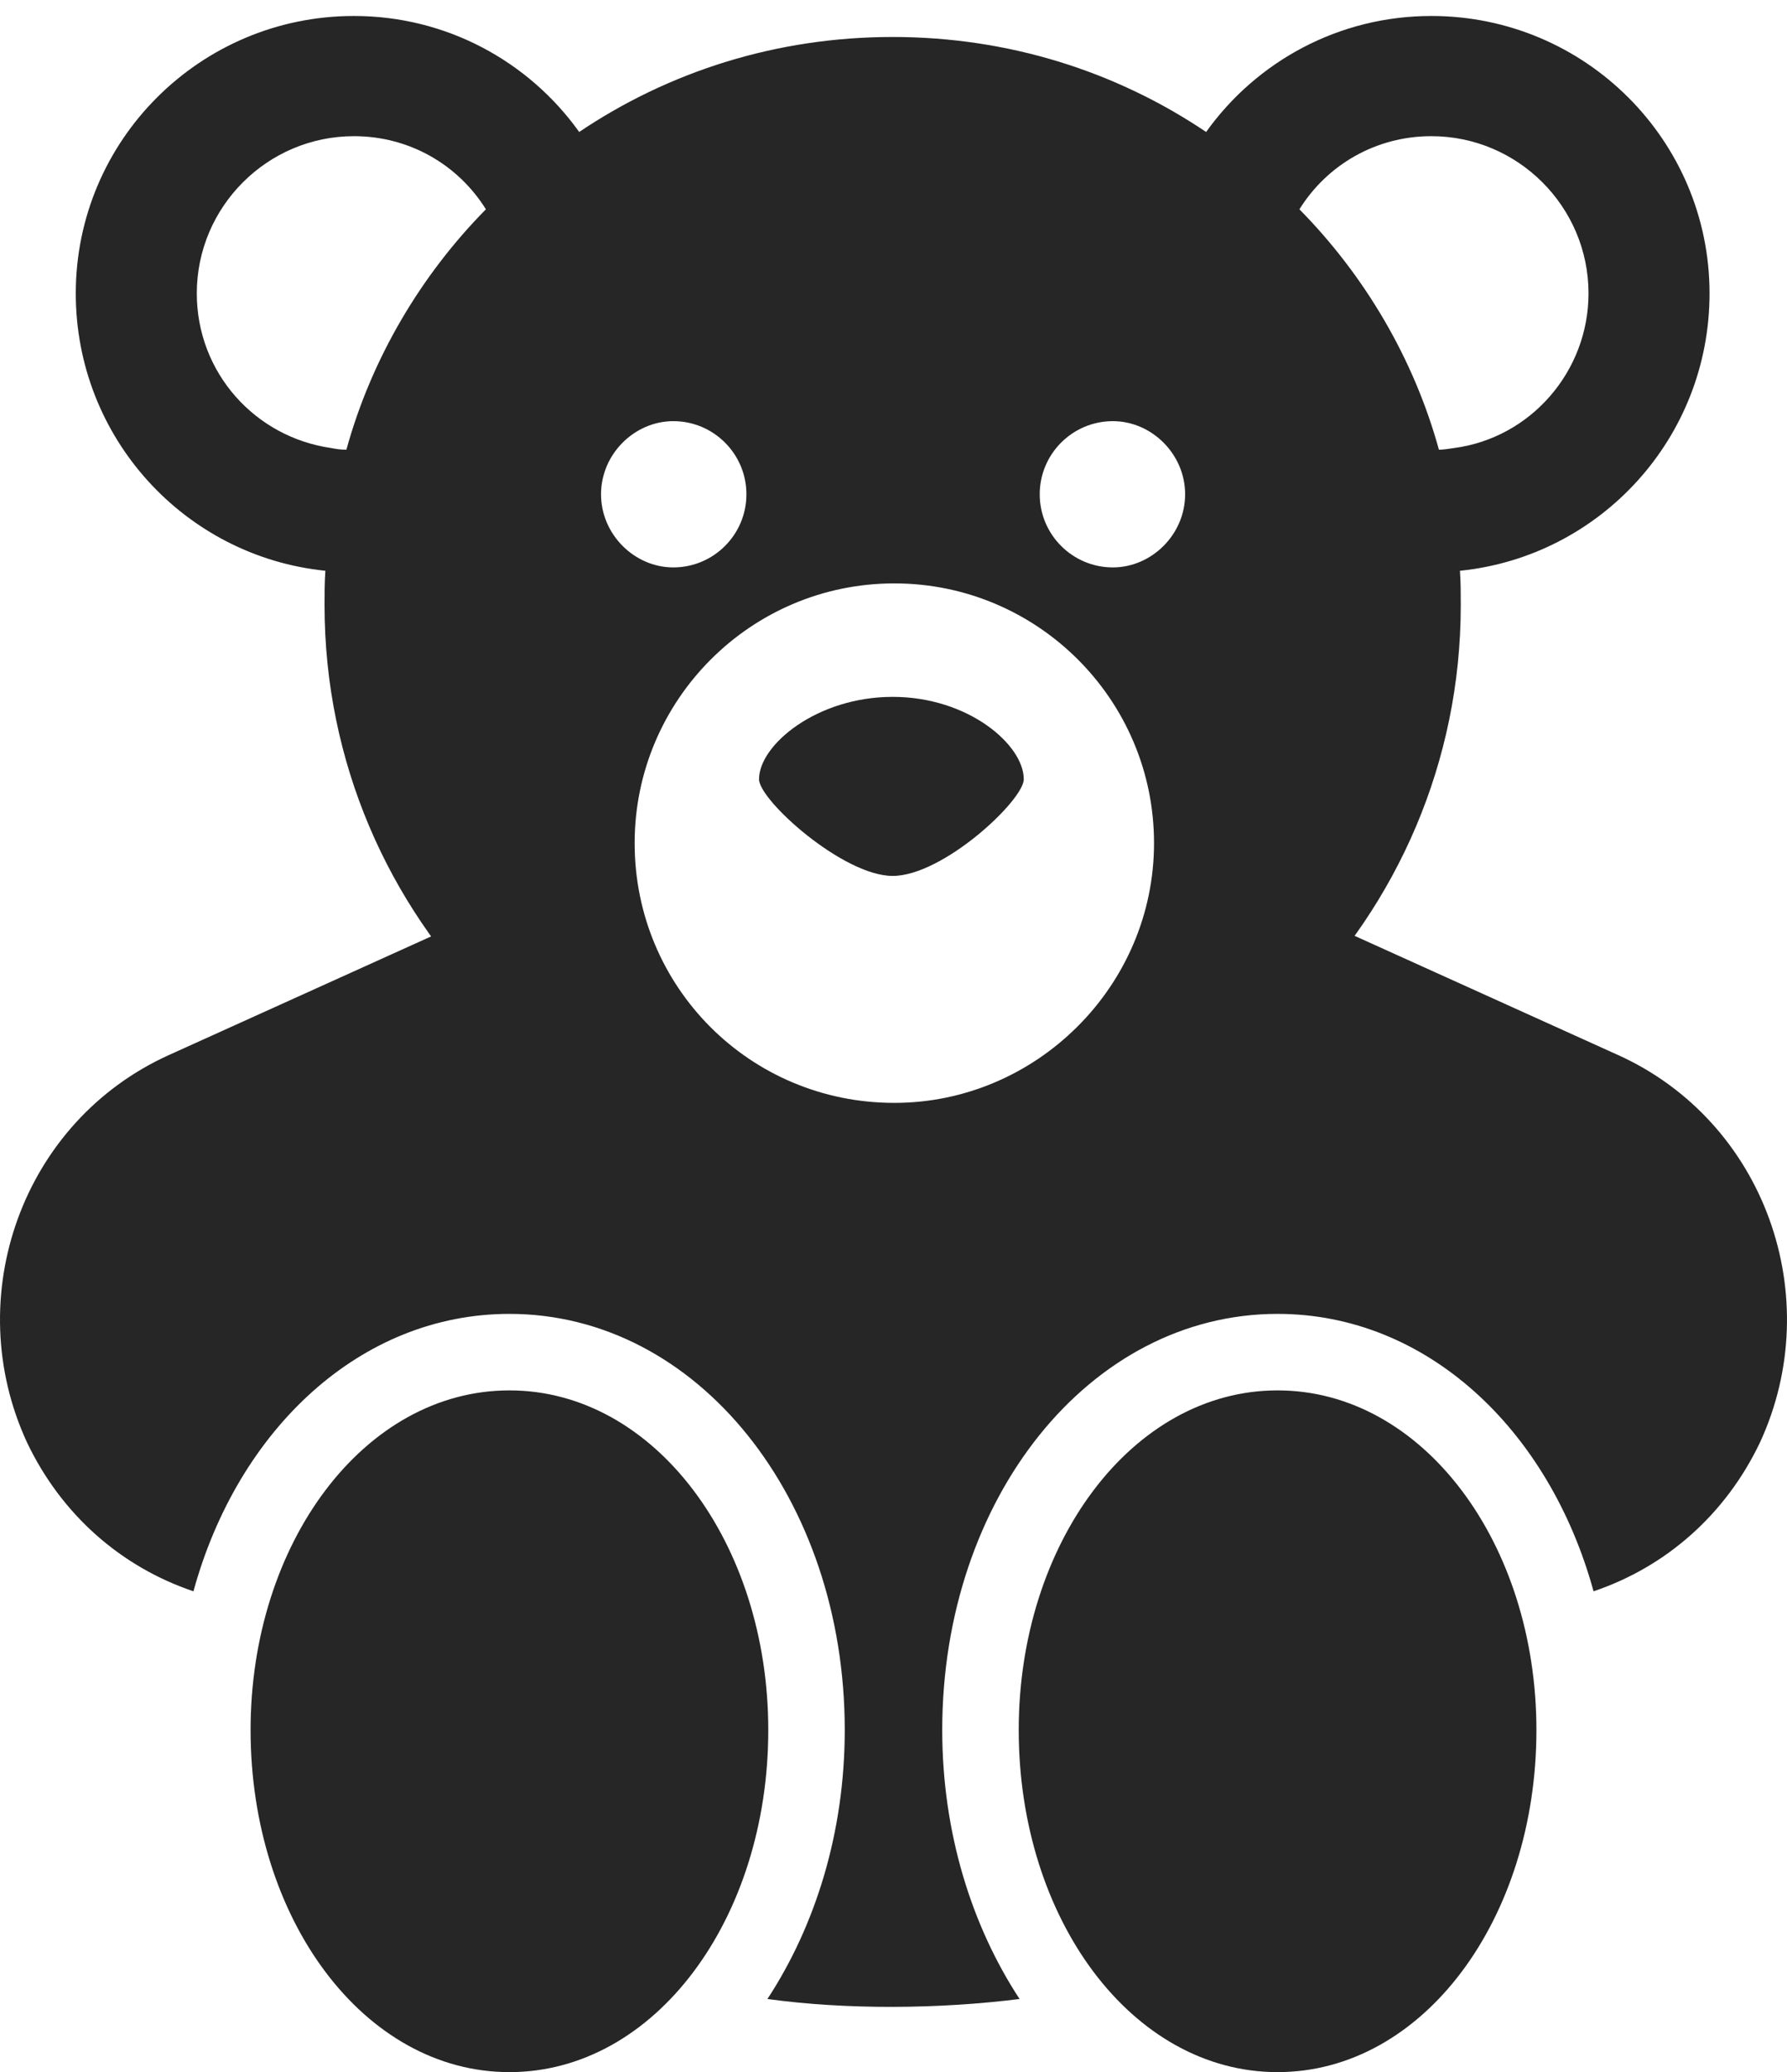 <?xml version="1.0" encoding="UTF-8"?>
<!--Generator: Apple Native CoreSVG 232.5-->
<!DOCTYPE svg
PUBLIC "-//W3C//DTD SVG 1.1//EN"
       "http://www.w3.org/Graphics/SVG/1.1/DTD/svg11.dtd">
<svg version="1.1" xmlns="http://www.w3.org/2000/svg" xmlns:xlink="http://www.w3.org/1999/xlink" width="103.825" height="120.361">
 <g>
  <rect height="120.361" opacity="0" width="103.825" x="0" y="0"/>
  <path d="M51.864 68.164C70.076 68.164 84.871 53.369 84.871 35.156C84.871 34.473 84.871 33.838 84.823 33.154C92.977 32.324 99.325 25.439 99.325 17.041C99.325 8.154 92.098 0.928 83.162 0.928C77.791 0.928 73.006 3.564 70.076 7.666C64.852 4.15 58.602 2.148 51.864 2.148C45.125 2.148 38.875 4.15 33.651 7.666C30.721 3.564 25.936 0.928 20.565 0.928C11.629 0.928 4.403 8.154 4.403 17.041C4.403 25.439 10.75 32.324 18.905 33.154C18.856 33.838 18.856 34.473 18.856 35.156C18.856 53.369 33.651 68.164 51.864 68.164ZM39.119 32.959C36.873 32.959 34.92 31.055 34.92 28.711C34.92 26.367 36.873 24.463 39.119 24.463C41.463 24.463 43.367 26.367 43.367 28.711C43.367 31.055 41.463 32.959 39.119 32.959ZM64.656 32.959C62.313 32.959 60.408 31.055 60.408 28.711C60.408 26.367 62.313 24.463 64.656 24.463C66.903 24.463 68.856 26.367 68.856 28.711C68.856 31.055 66.903 32.959 64.656 32.959ZM20.565 7.91C23.787 7.91 26.619 9.57 28.231 12.158C24.471 15.967 21.59 20.801 20.125 26.123C19.784 26.123 19.491 26.074 19.246 26.025C14.803 25.391 11.434 21.631 11.434 17.041C11.434 12.012 15.536 7.91 20.565 7.91ZM83.162 7.91C88.192 7.91 92.293 12.012 92.293 17.041C92.293 21.582 88.924 25.439 84.481 26.025C84.188 26.074 83.797 26.123 83.602 26.123C82.137 20.801 79.256 15.967 75.496 12.158C77.108 9.57 79.94 7.91 83.162 7.91ZM51.961 64.062C43.563 64.062 36.873 57.324 36.873 48.975C36.873 40.674 43.612 33.887 51.961 33.887C60.262 33.887 67.049 40.625 67.049 48.975C67.049 57.275 60.213 64.062 51.961 64.062ZM51.864 50.879C54.793 50.879 59.481 46.484 59.481 45.264C59.481 43.262 56.258 40.478 51.864 40.478C47.469 40.478 44.1 43.262 44.1 45.264C44.1 46.484 48.983 50.879 51.864 50.879ZM94.002 61.279L76.082 53.174L56.551 66.211L47.274 66.211L27.742 53.174L9.823 61.279C1.278 65.137-2.336 75.342 1.571 83.789C3.573 87.988 7.039 91.016 11.239 92.432C13.826 83.008 20.955 76.318 29.598 76.318C40.535 76.318 49.08 87.061 49.08 100.488C49.08 106.445 47.371 111.865 44.588 116.113C49.178 116.748 54.598 116.699 59.237 116.113C56.453 111.865 54.744 106.445 54.744 100.488C54.744 87.061 63.289 76.318 74.227 76.318C82.869 76.318 89.998 83.008 92.586 92.432C96.785 91.016 100.252 87.988 102.254 83.789C106.16 75.342 102.547 65.137 94.002 61.279ZM29.598 120.361C38.045 120.361 44.637 111.475 44.637 100.488C44.637 89.648 38.045 80.762 29.598 80.762C21.151 80.762 14.559 89.648 14.559 100.488C14.559 111.475 21.151 120.361 29.598 120.361ZM74.227 120.361C82.674 120.361 89.266 111.475 89.266 100.488C89.266 89.648 82.674 80.762 74.227 80.762C65.78 80.762 59.188 89.648 59.188 100.488C59.188 111.475 65.78 120.361 74.227 120.361Z" fill="#000000" fill-opacity="0.85"/>
 </g>
</svg>
